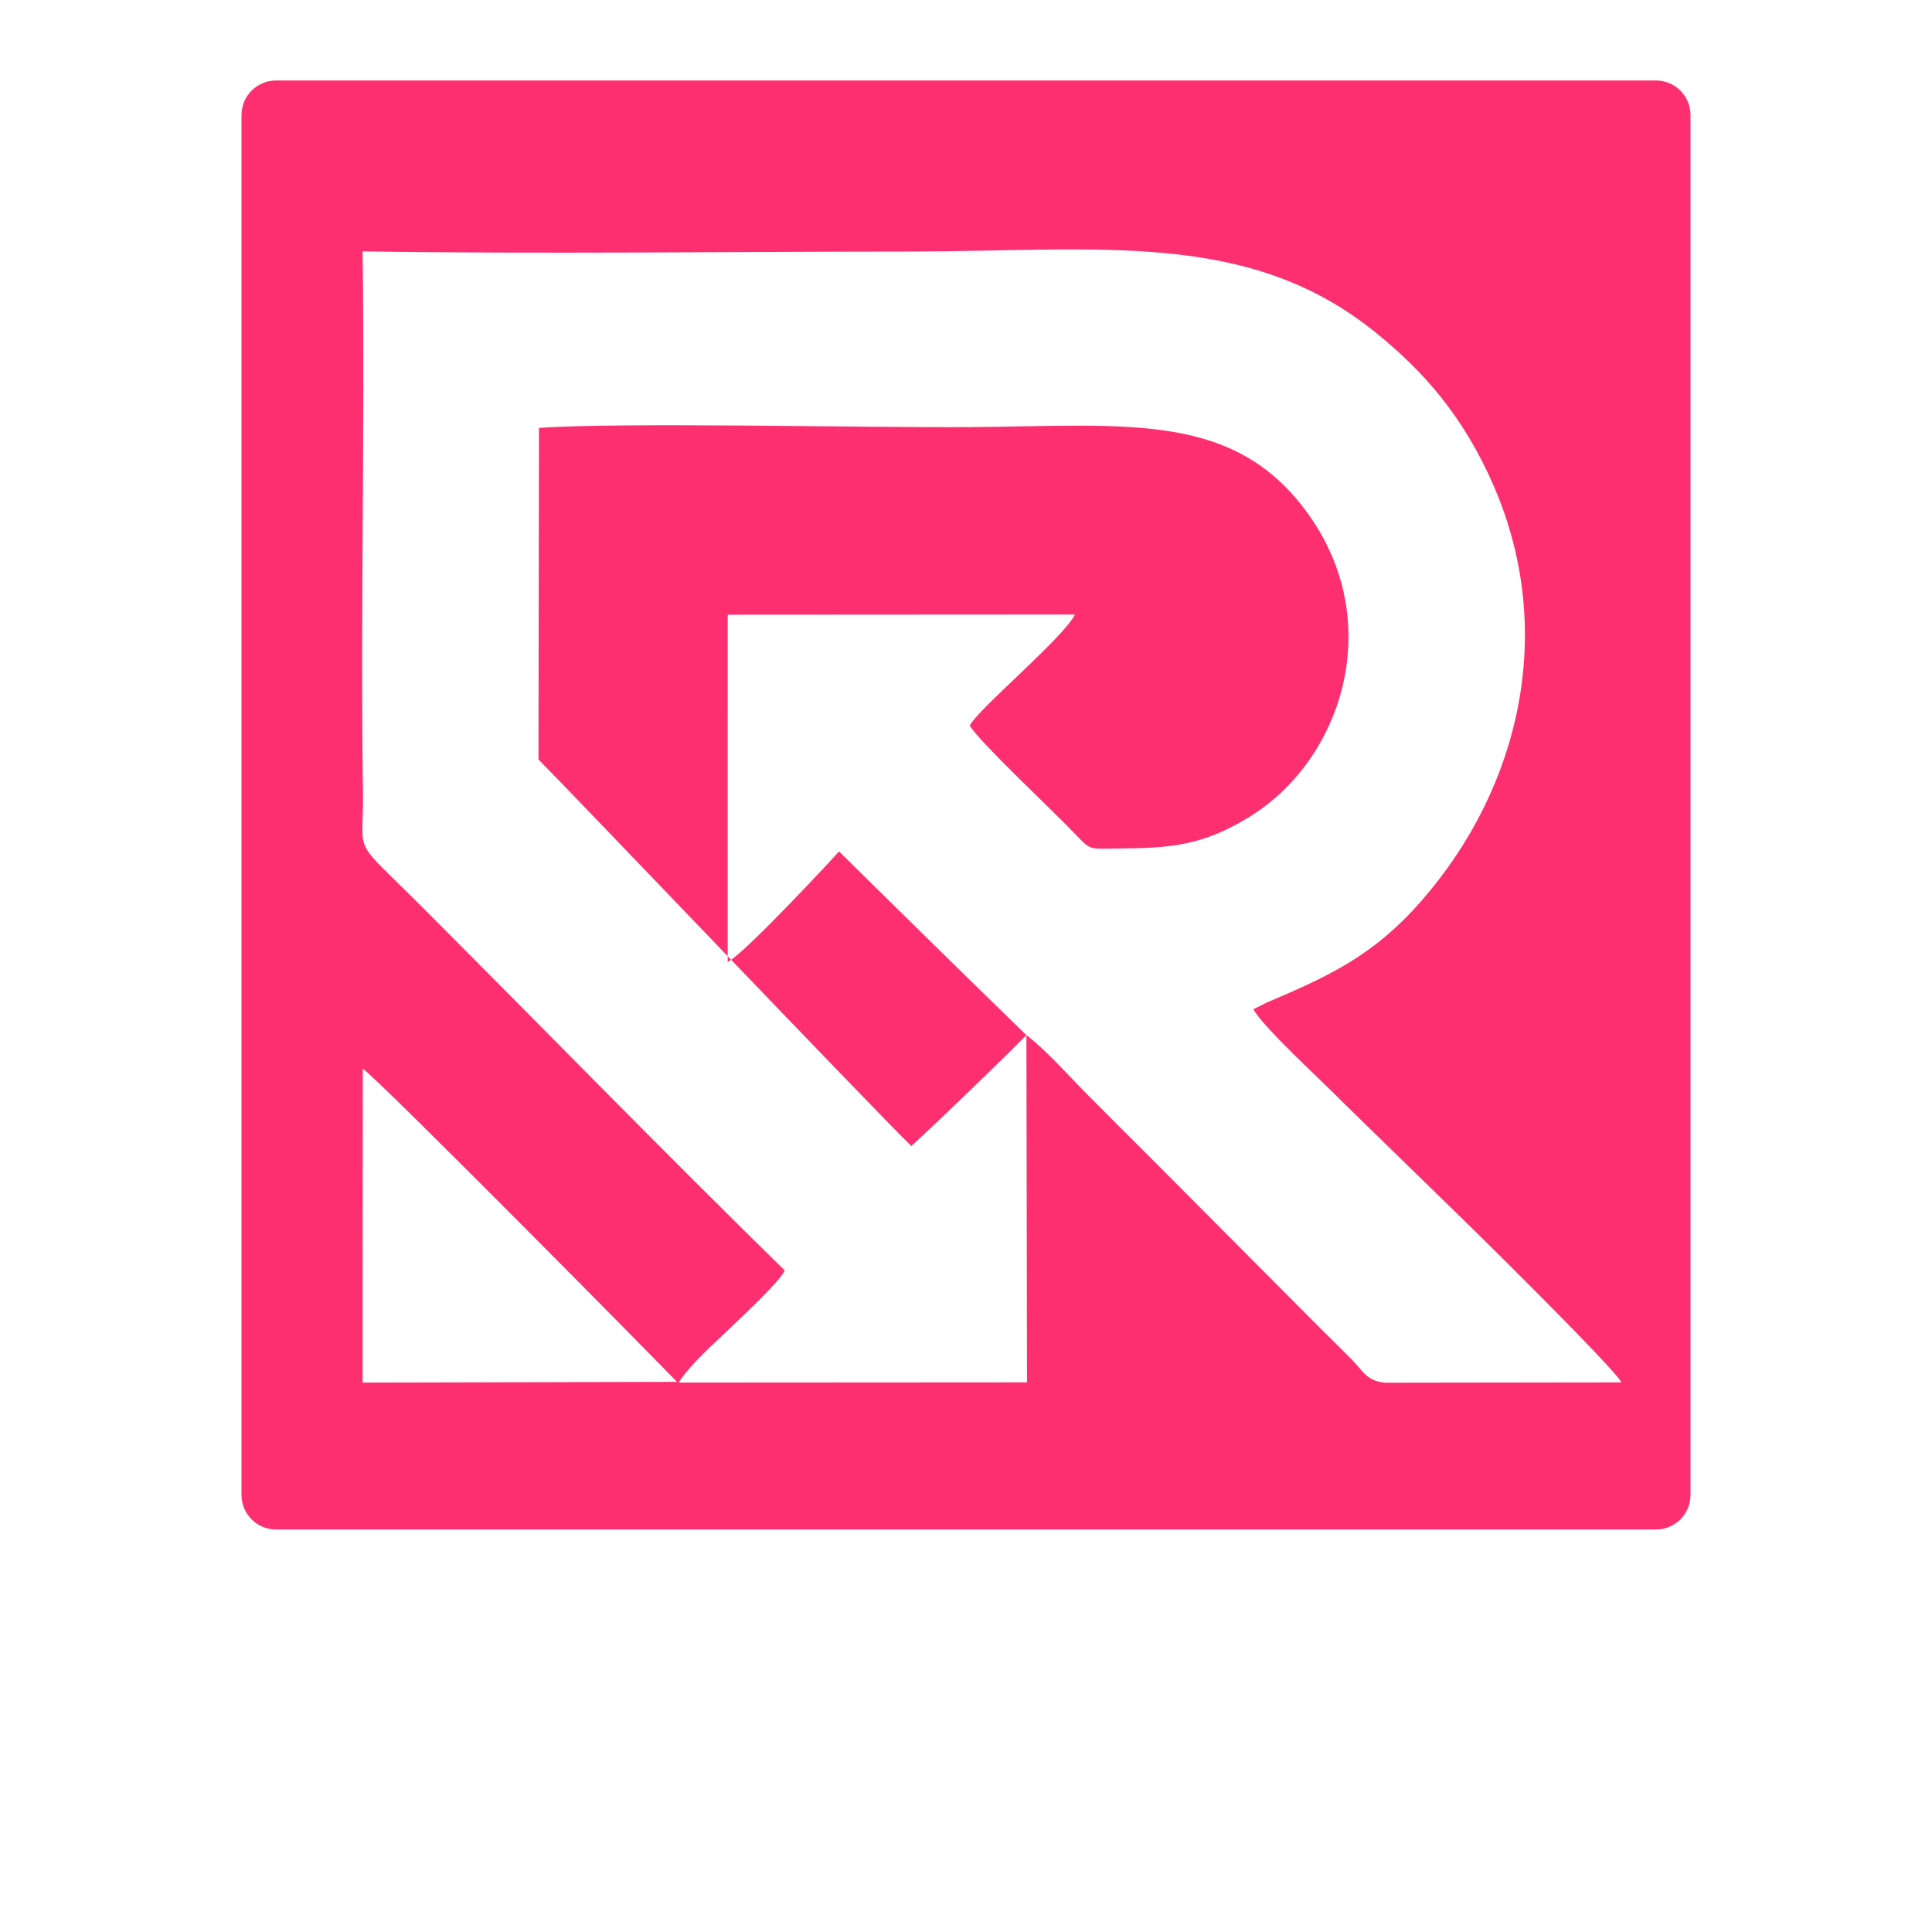 <svg width="56" height="56" viewBox="0 0 56 56" fill="none" xmlns="http://www.w3.org/2000/svg">
<g id="Icon">
<path id="Vector" fill-rule="evenodd" clip-rule="evenodd" d="M7 3.333C7 2.781 7.448 2.333 8 2.333H48C48.552 2.333 49 2.781 49 3.333V43.333C49 43.886 48.552 44.333 48 44.333H8C7.448 44.333 7 43.886 7 43.333V3.333ZM15.608 22.014L15.622 12.401C18.14 12.235 25.048 12.401 28.145 12.379C32.729 12.347 35.879 11.89 38.024 15.05C40.133 18.157 38.88 22.041 36.207 23.683C34.832 24.527 33.895 24.584 32.359 24.595C31.603 24.601 31.617 24.652 31.221 24.232C30.595 23.568 28.422 21.543 28.108 21.032C28.349 20.55 30.815 18.498 31.159 17.812L21.093 17.818L21.092 27.881C21.558 27.674 24.288 24.723 24.321 24.679C25.09 25.444 29.18 29.459 29.751 30.003C28.995 30.769 27.084 32.616 26.414 33.217C25.241 32.072 16.621 23.032 15.608 22.014ZM10.51 40.075L19.622 40.054C19.233 39.638 10.924 31.227 10.515 30.977L10.51 40.075ZM29.751 30.003C30.344 30.457 30.971 31.175 31.515 31.723C32.098 32.311 32.605 32.819 33.193 33.402L38.32 38.55C38.634 38.863 38.881 39.101 39.188 39.413C39.506 39.735 39.614 40.031 40.146 40.078L46.997 40.069C46.794 39.655 42.482 35.404 41.685 34.643L38.947 31.973C38.307 31.318 36.619 29.787 36.33 29.253L36.715 29.061C38.487 28.304 39.795 27.725 41.214 26.096C44.066 22.823 45.114 18.288 43.303 14.1C42.427 12.075 41.269 10.766 39.869 9.634C36.162 6.636 31.852 7.288 26.307 7.291C21.058 7.293 15.752 7.366 10.51 7.286C10.579 12.499 10.446 17.806 10.52 22.979C10.547 24.908 10.123 24.171 12.315 26.369C15.812 29.875 19.206 33.355 22.746 36.825C22.592 37.16 21.535 38.135 21.218 38.443C20.725 38.921 20.02 39.525 19.673 40.074L29.768 40.068L29.751 30.003Z" fill="#FD2F70"/>
</g>
</svg>
